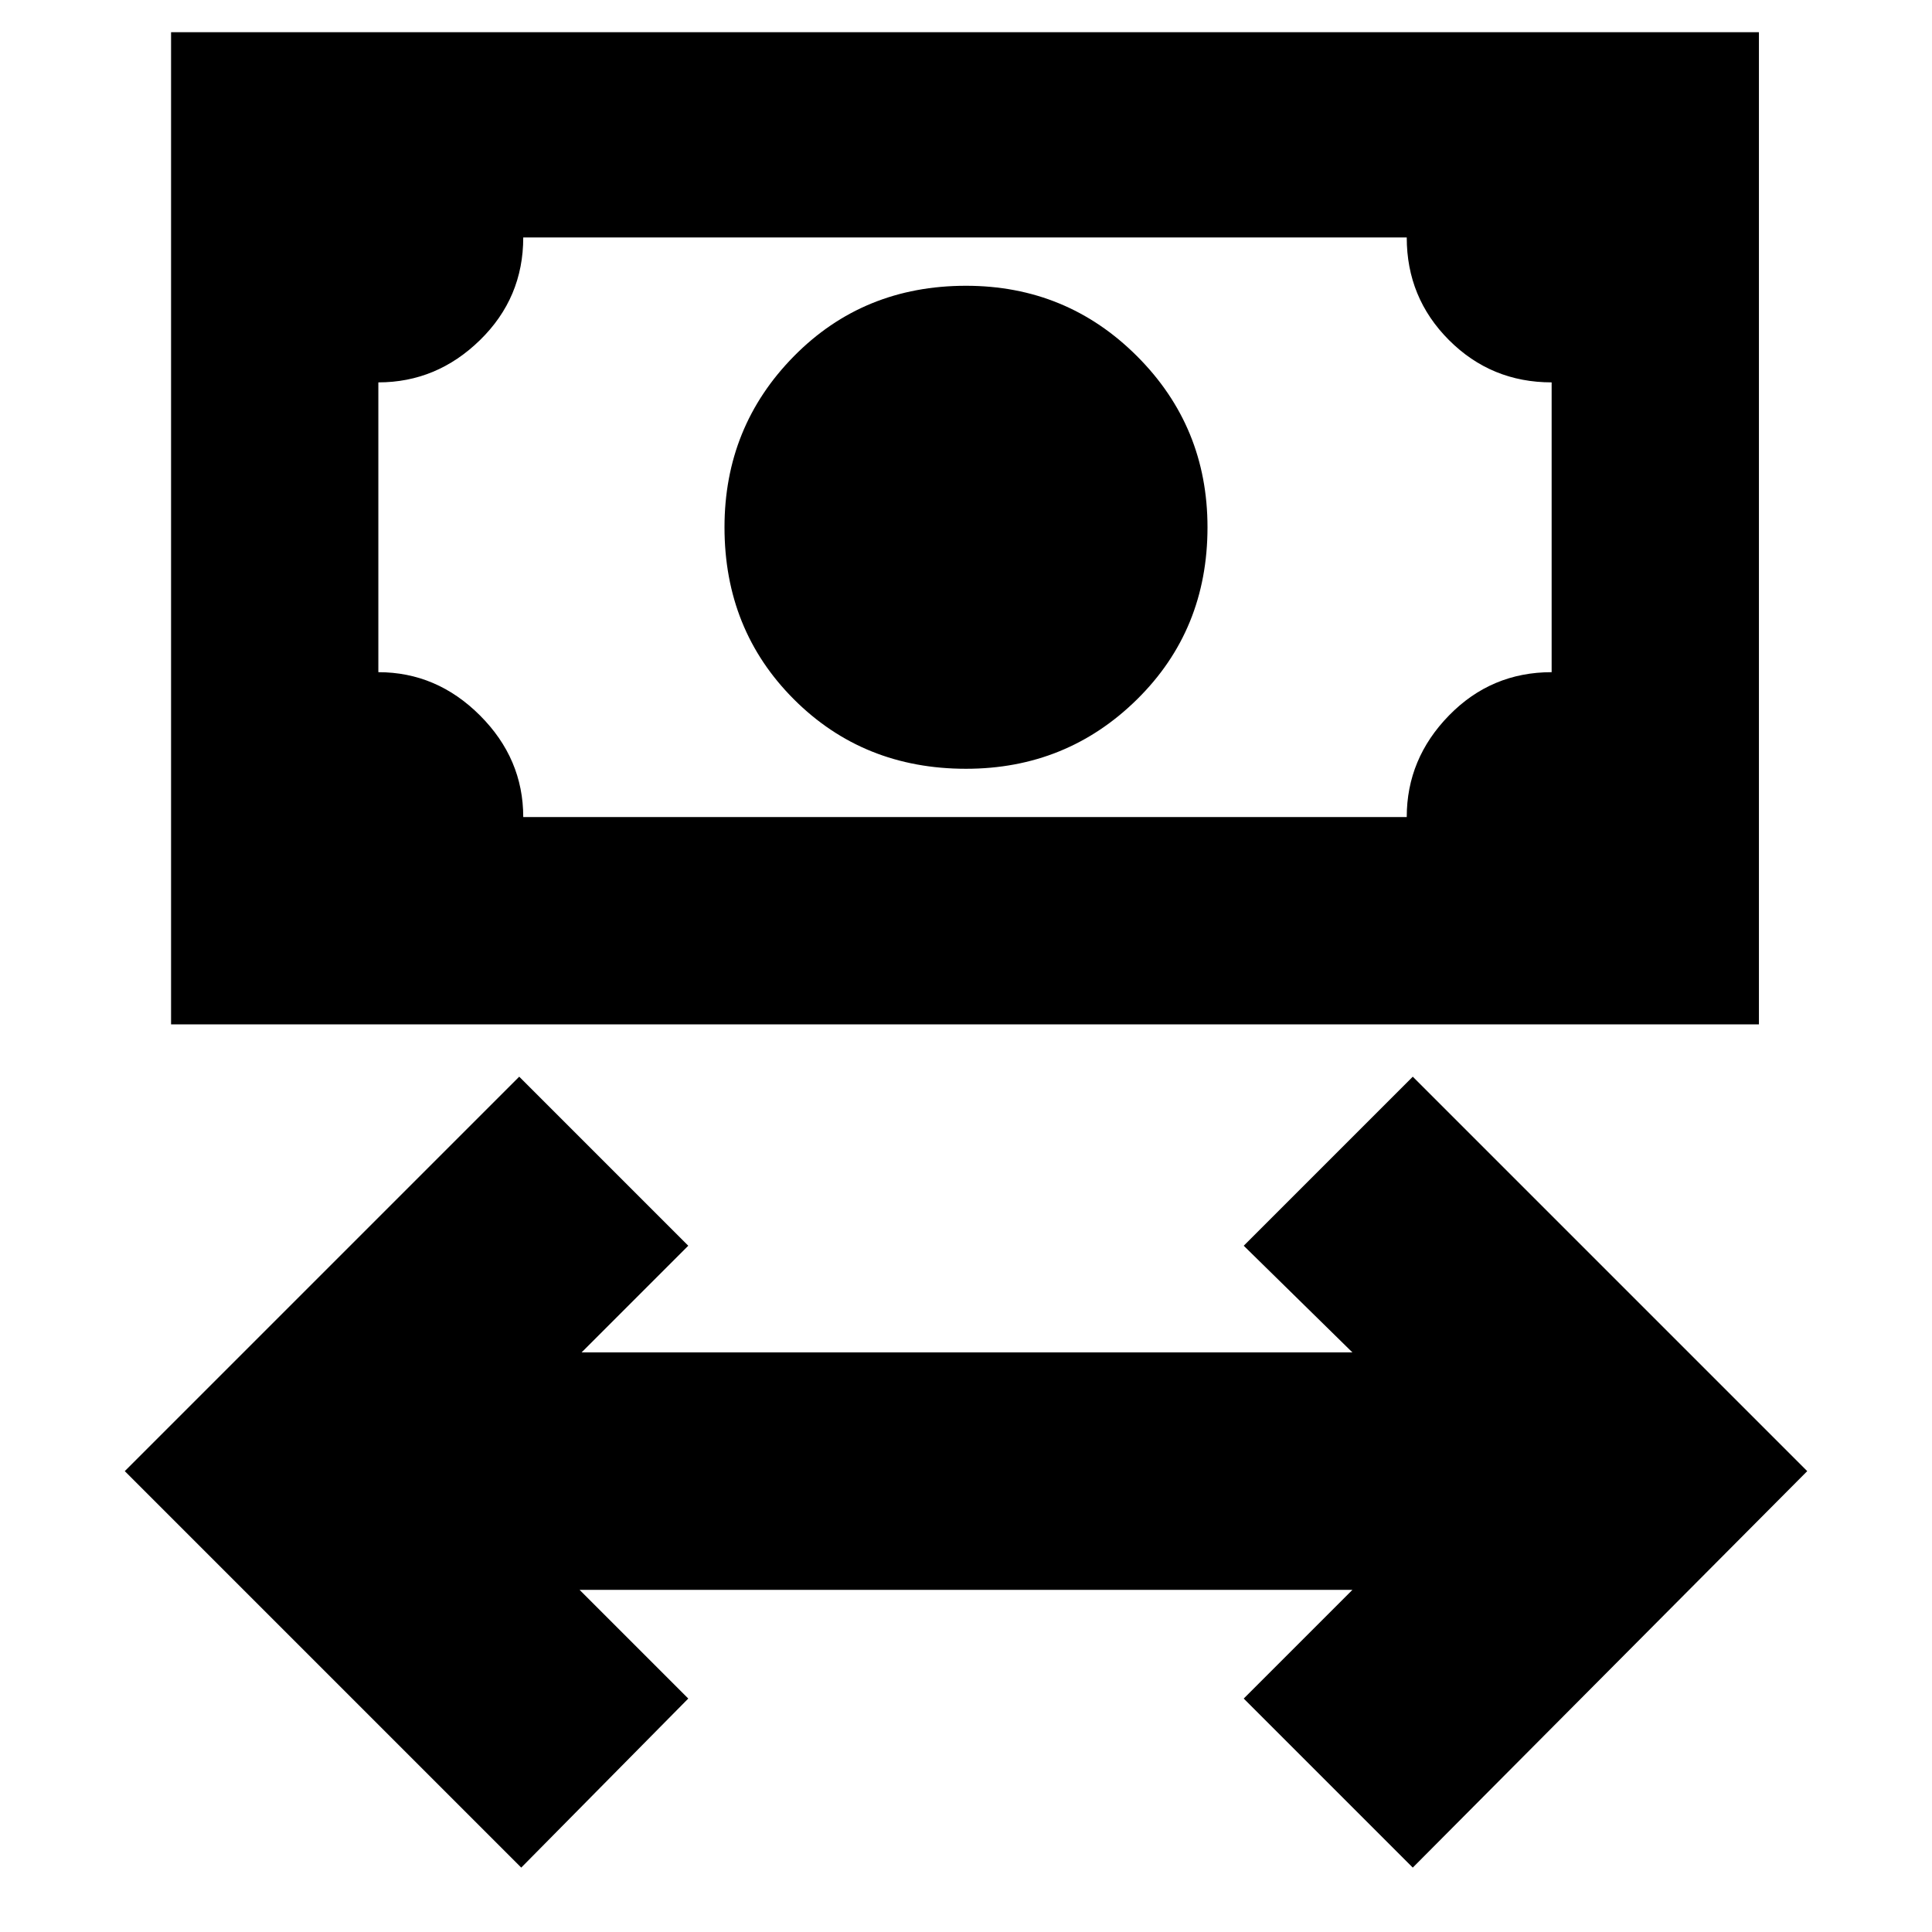 <svg xmlns="http://www.w3.org/2000/svg" height="20" viewBox="0 -960 960 960" width="20"><path d="M259-32 62-229l196-196 84 84-53 53h383l-54-53 84-84 196 196L702-32l-84-84 54-54H288l54 54-83 84Zm221-546q-51 0-85.5-34.5T360-698q0-50 34.5-85t85.5-35q50 0 85 35t35 85q0 51-35 85.5T480-578ZM85-451v-493h789v493H85Zm175-103h439q0-29 21-50.5t51-21.5v-144q-30 0-51-21t-21-51H260q0 30-21.5 51T188-770v144q29 0 50.5 21.5T260-554Zm-72 0v-288 288Z"/></svg>